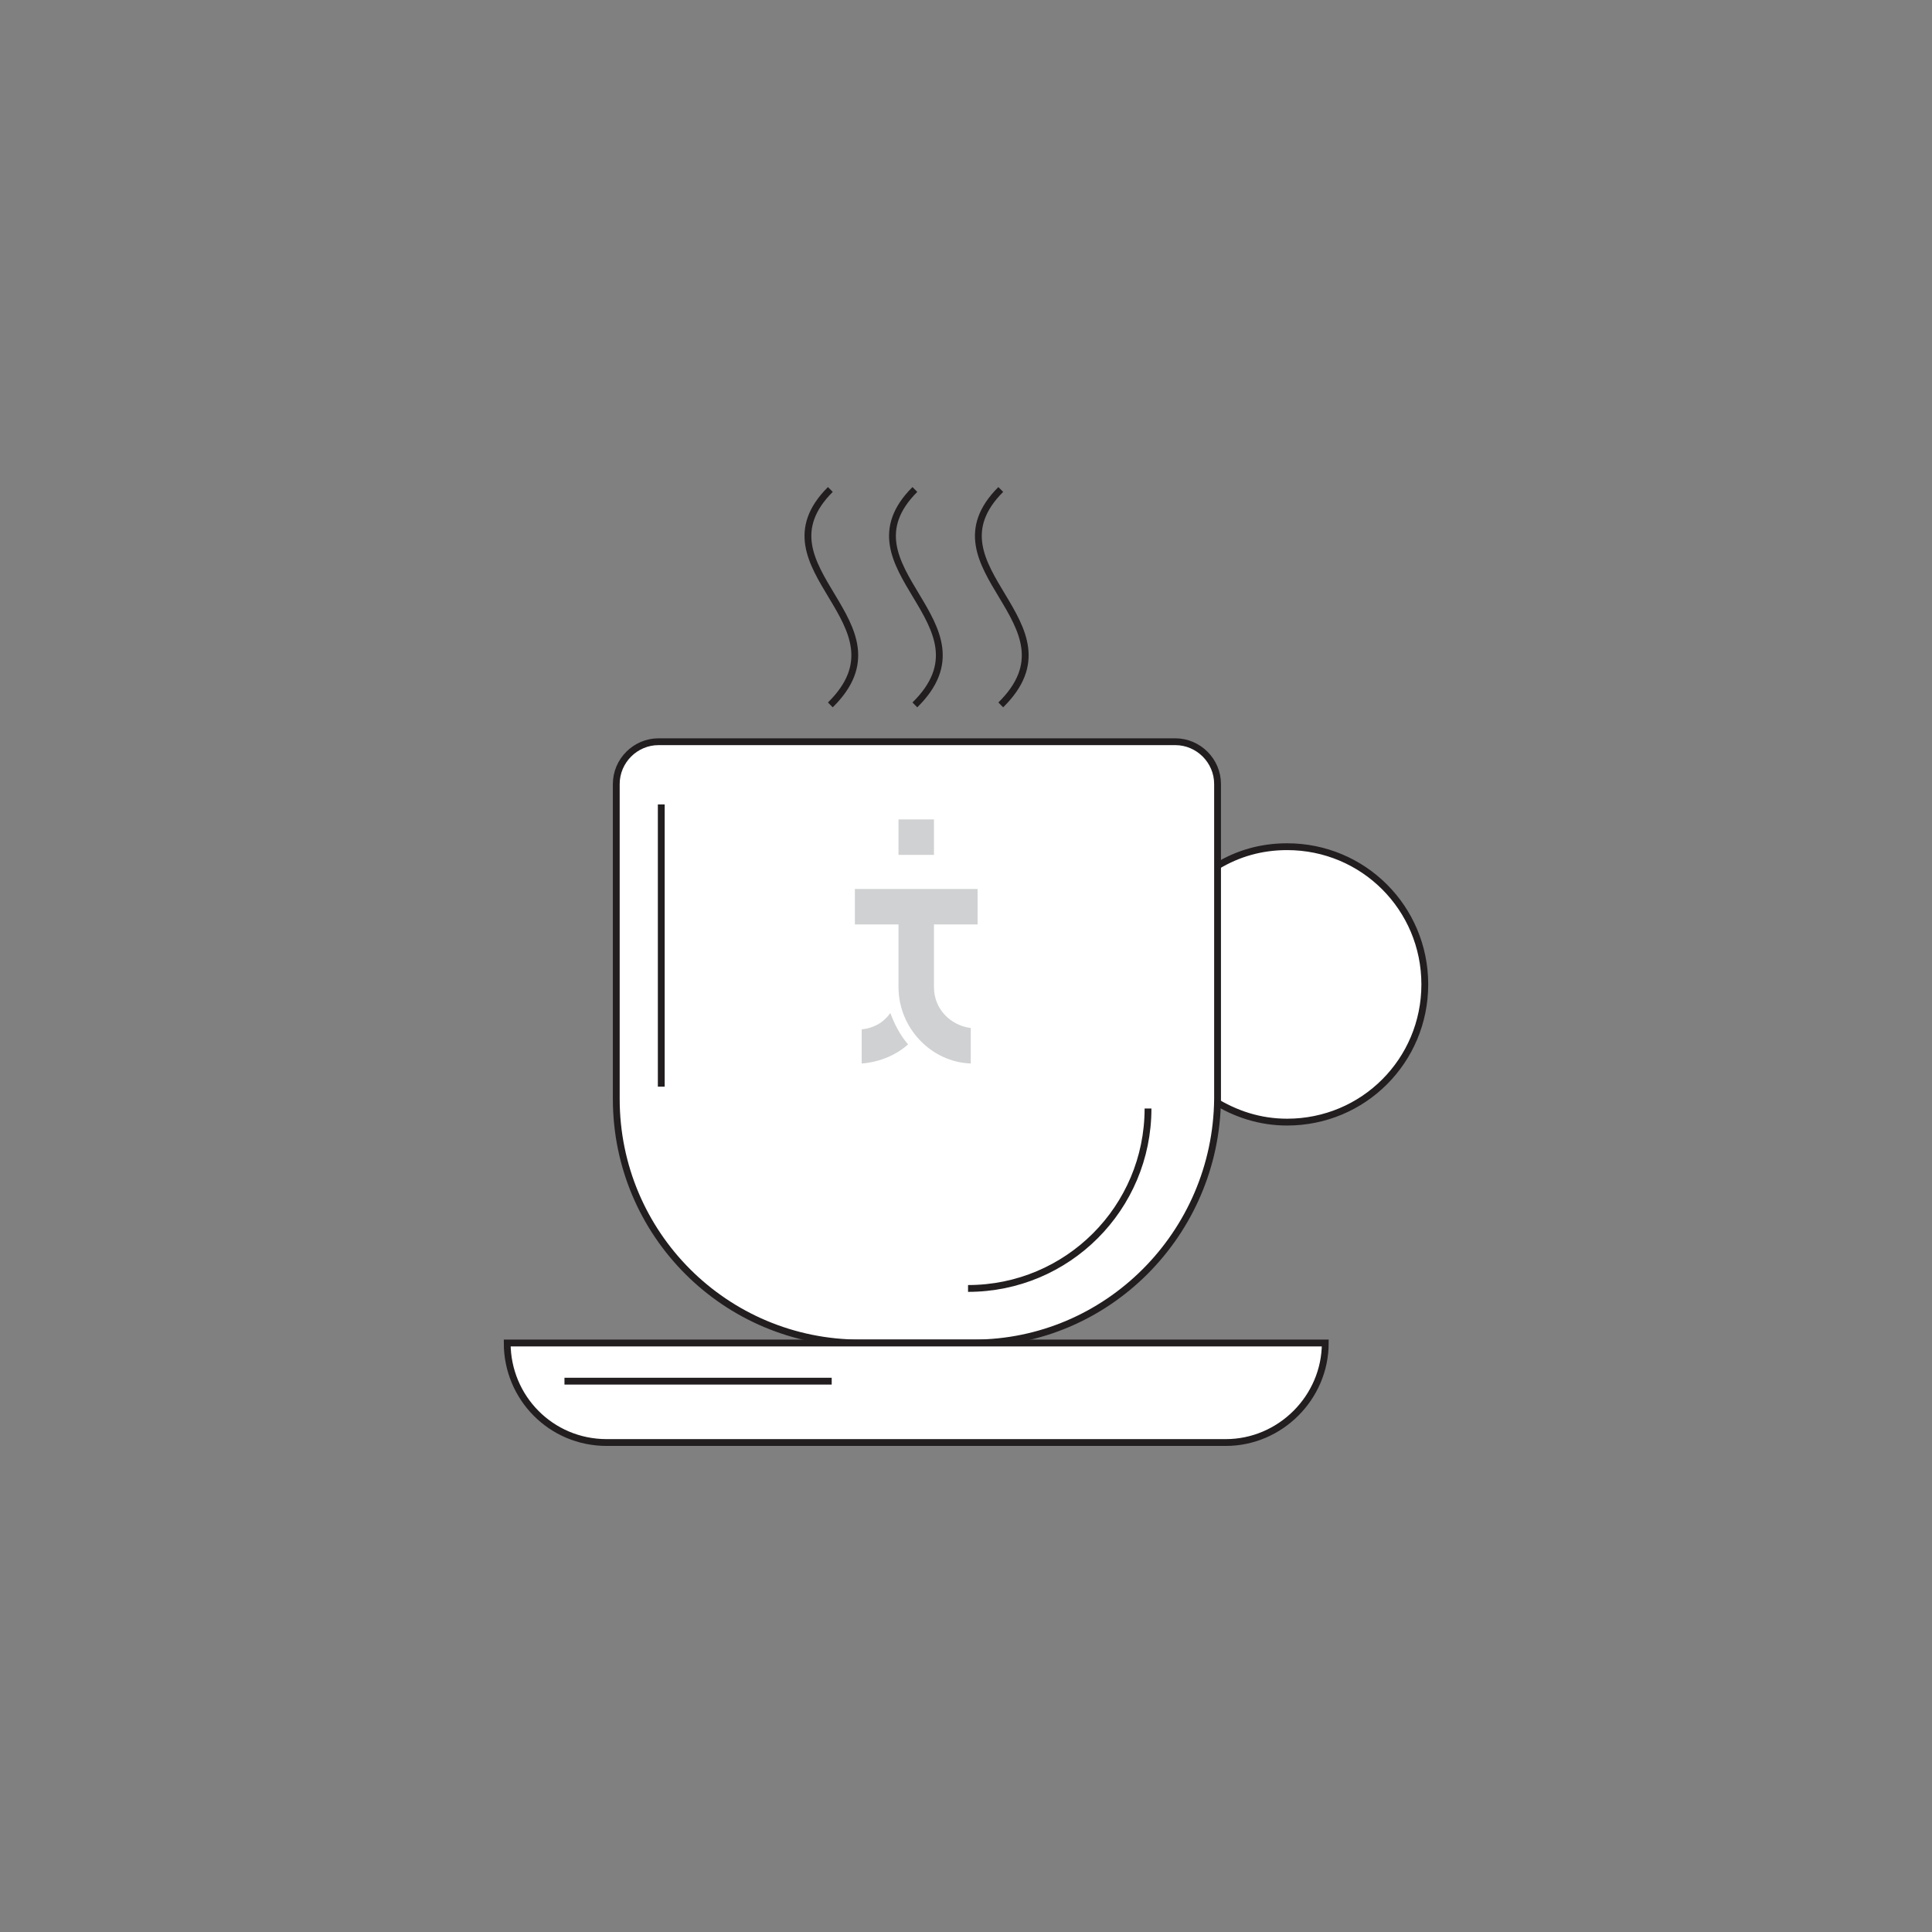 <?xml version="1.0" encoding="utf-8"?>
<!-- Generator: Adobe Illustrator 25.3.1, SVG Export Plug-In . SVG Version: 6.00 Build 0)  -->
<svg version="1.1" id="Layer_1" xmlns="http://www.w3.org/2000/svg" xmlns:xlink="http://www.w3.org/1999/xlink" x="0px" y="0px"
	 viewBox="0 0 141.7 141.7" style="enable-background:new 0 0 141.7 141.7;" xml:space="preserve">
<rect x="0" y="0" width="141.7" height="141.7" fill="#808080" stroke="none"/>
<style type="text/css">
	.st0{fill:#FFFFFF;stroke:#221E20;stroke-width:0.5;stroke-miterlimit:10;}
	.st1{fill:none;stroke:#221E20;stroke-width:0.5;stroke-miterlimit:10;}
	.st2{fill:#CFD1D2;}
</style>
<g>
	<path class="st0" d="M89,80.7c1.6,1,3.4,1.6,5.4,1.6c5.6,0,10.1-4.5,10.1-10.1s-4.5-10.1-10.1-10.1c-1.9,0-3.6,0.5-5.1,1.4"/>
	<path class="st0" d="M71.4,98.5h-8.3c-9.9,0-17.9-8-17.9-17.9V57.5c0-1.7,1.4-3.1,3.1-3.1h37.9c1.7,0,3.1,1.4,3.1,3.1v23.1
		C89.2,90.5,81.2,98.5,71.4,98.5z"/>
	<path class="st1" d="M71,94.5c7.3,0,13.2-5.9,13.2-13.2"/>
	<path class="st0" d="M89.9,105.8H44.5c-4.1,0-7.3-3.3-7.3-7.3v0h60v0C97.2,102.5,93.9,105.8,89.9,105.8z"/>
	<g>
		<path class="st1" d="M60.9,35.9c-5.8,5.8,6.1,9.8,0,15.8"/>
		<path class="st1" d="M67.1,35.9c-5.8,5.8,6.1,9.8,0,15.8"/>
		<path class="st1" d="M73.4,35.9c-5.8,5.8,6.1,9.8,0,15.8"/>
	</g>
	<line class="st1" x1="41.4" y1="101.3" x2="61" y2="101.3"/>
	<line class="st1" x1="48.5" y1="59" x2="48.5" y2="79.7"/>
	<g>
		<rect x="65.9" y="60.1" class="st2" width="2.6" height="2.6"/>
		<path class="st2" d="M71.2,78v-2.6c-1.5-0.2-2.7-1.4-2.7-3v-4.6h3.2v-2.6h-9v2.6h3.2v4.6C65.9,75.4,68.3,77.9,71.2,78z"/>
		<g>
			<path class="st2" d="M65.3,74.3c-0.5,0.7-1.2,1.1-2.1,1.2V78c1.3-0.1,2.5-0.6,3.4-1.4C66,75.9,65.6,75.1,65.3,74.3z"/>
		</g>
	</g>
</g>
</svg>
